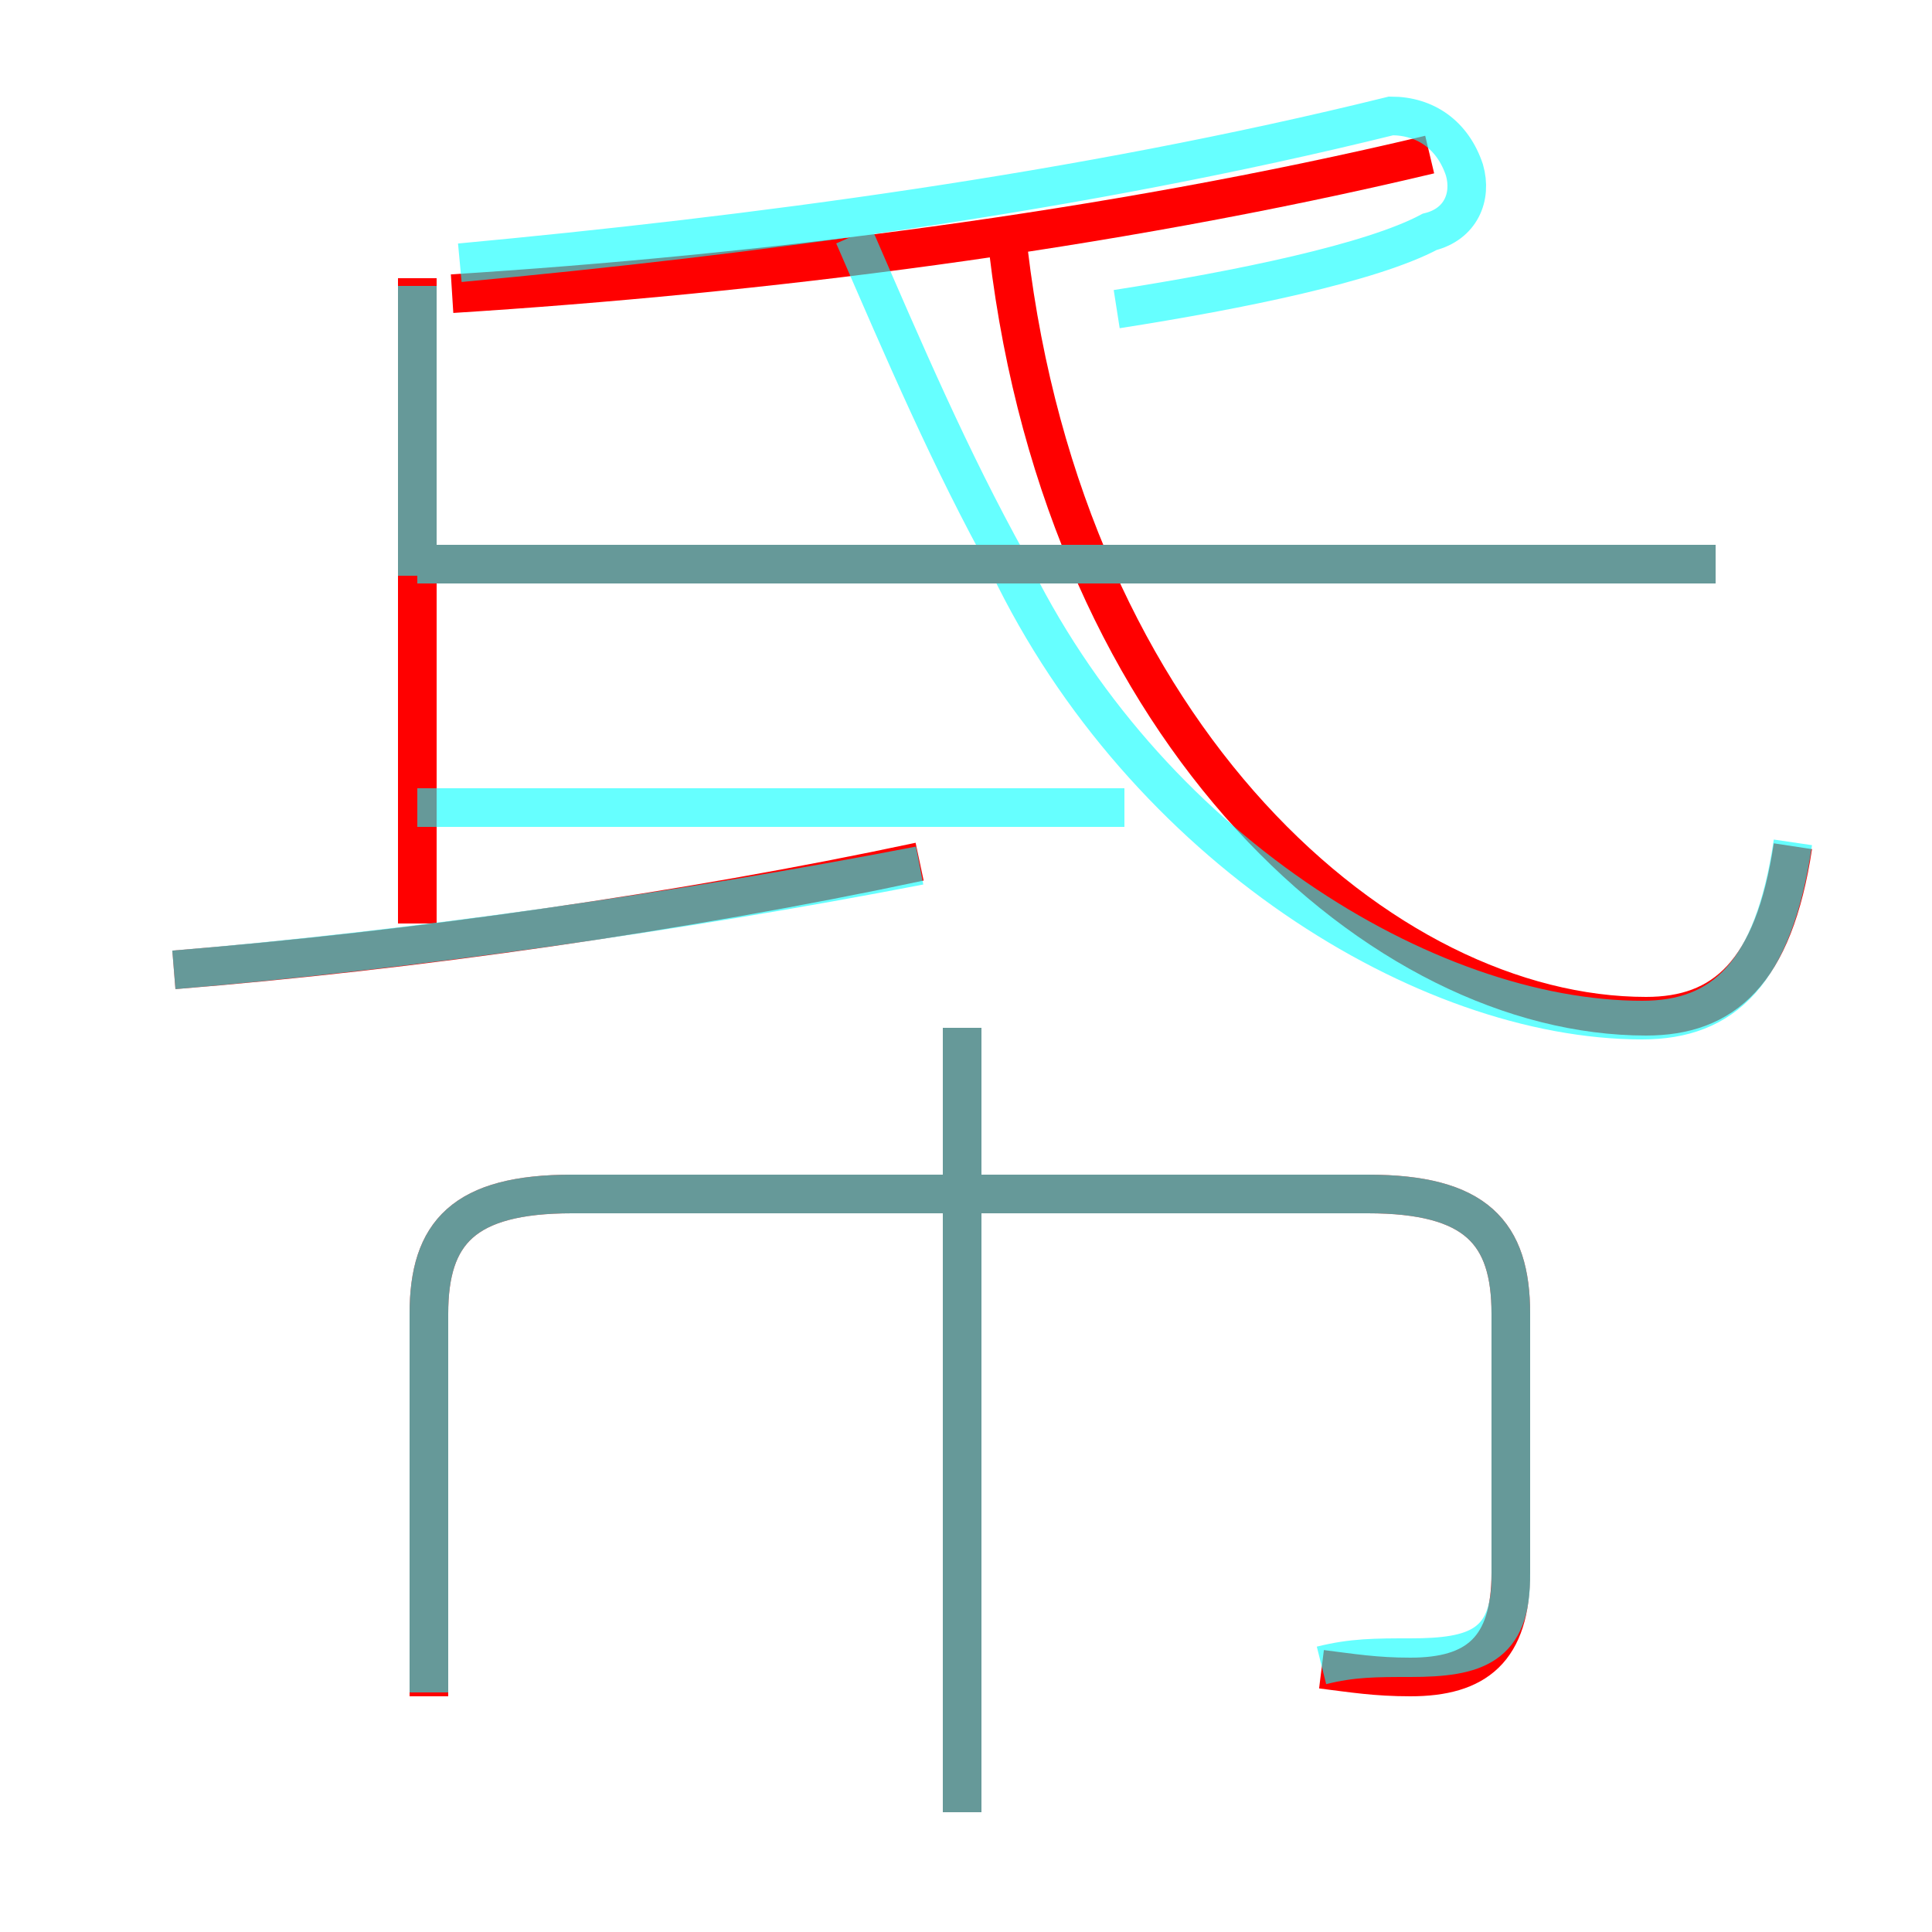 <?xml version='1.0' encoding='utf8'?>
<svg viewBox="0.0 -6.0 50.0 50.0" version="1.1" xmlns="http://www.w3.org/2000/svg">
<rect x="0.0" y="-6.0" width="50.0" height="50.0" fill="#333333" stroke="none"/>
<rect x="-1000" y="-1000" width="2000" height="2000" stroke="white" fill="white"/>
<g style="fill:none;stroke:rgba(255, 0, 0, 1);  stroke-width:1"><path d="M 46.4 -22.1 C 45.9 -18.8 44.6 -17.7 42.6 -17.7 C 35.8 -17.7 27.6 -24.9 26.1 -37.5 M 34.2 -0.8 C 35.0 -0.7 35.6 -0.6 36.5 -0.6 C 38.2 -0.6 39.1 -1.3 39.1 -3.3 L 39.1 -10.0 C 39.1 -12.1 38.2 -13.1 35.4 -13.1 L 14.8 -13.1 C 12.0 -13.1 11.1 -12.1 11.1 -10.0 L 11.1 -0.1 M 24.9 2.9 L 24.9 -17.4 M 4.5 -18.9 C 10.7 -19.4 17.7 -20.4 23.8 -21.7 M 10.8 -20.1 L 10.8 -36.8 M 44.4 -29.4 L 10.9 -29.4 M 11.7 -36.4 C 19.6 -36.9 28.6 -38.0 37.0 -40.0" transform="translate(0.0 38.0)" />
</g>
<g style="fill:none;stroke:rgba(0, 255, 255, 0.6);  stroke-width:1">
<path d="M 34.2 -0.9 C 35.0 -1.1 35.6 -1.1 36.5 -1.1 C 38.2 -1.1 39.1 -1.4 39.1 -3.2 L 39.1 -10.0 C 39.1 -12.1 38.2 -13.1 35.4 -13.1 L 14.8 -13.1 C 12.0 -13.1 11.1 -12.1 11.1 -10.0 L 11.1 -0.2 M 24.9 2.9 L 24.9 -17.4 M 4.5 -18.9 C 10.5 -19.4 17.6 -20.4 23.8 -21.6 M 10.8 -23.1 L 29.1 -23.1 M 10.8 -36.6 L 10.8 -29.1 M 44.4 -29.4 L 10.8 -29.4 M 46.4 -22.2 C 45.9 -18.8 44.6 -17.6 42.5 -17.6 C 36.9 -17.6 29.6 -22.1 26.1 -29.4 C 24.6 -32.1 23.4 -34.9 22.1 -37.9 M 28.9 -36.0 C 32.1 -36.5 35.5 -37.2 37.0 -38.0 C 37.8 -38.2 38.1 -38.9 37.9 -39.6 C 37.6 -40.5 36.9 -41.0 36.0 -41.0 C 27.9 -39.0 19.4 -37.9 11.9 -37.2" transform="translate(0.0 38.0)" />
</g>
</svg>